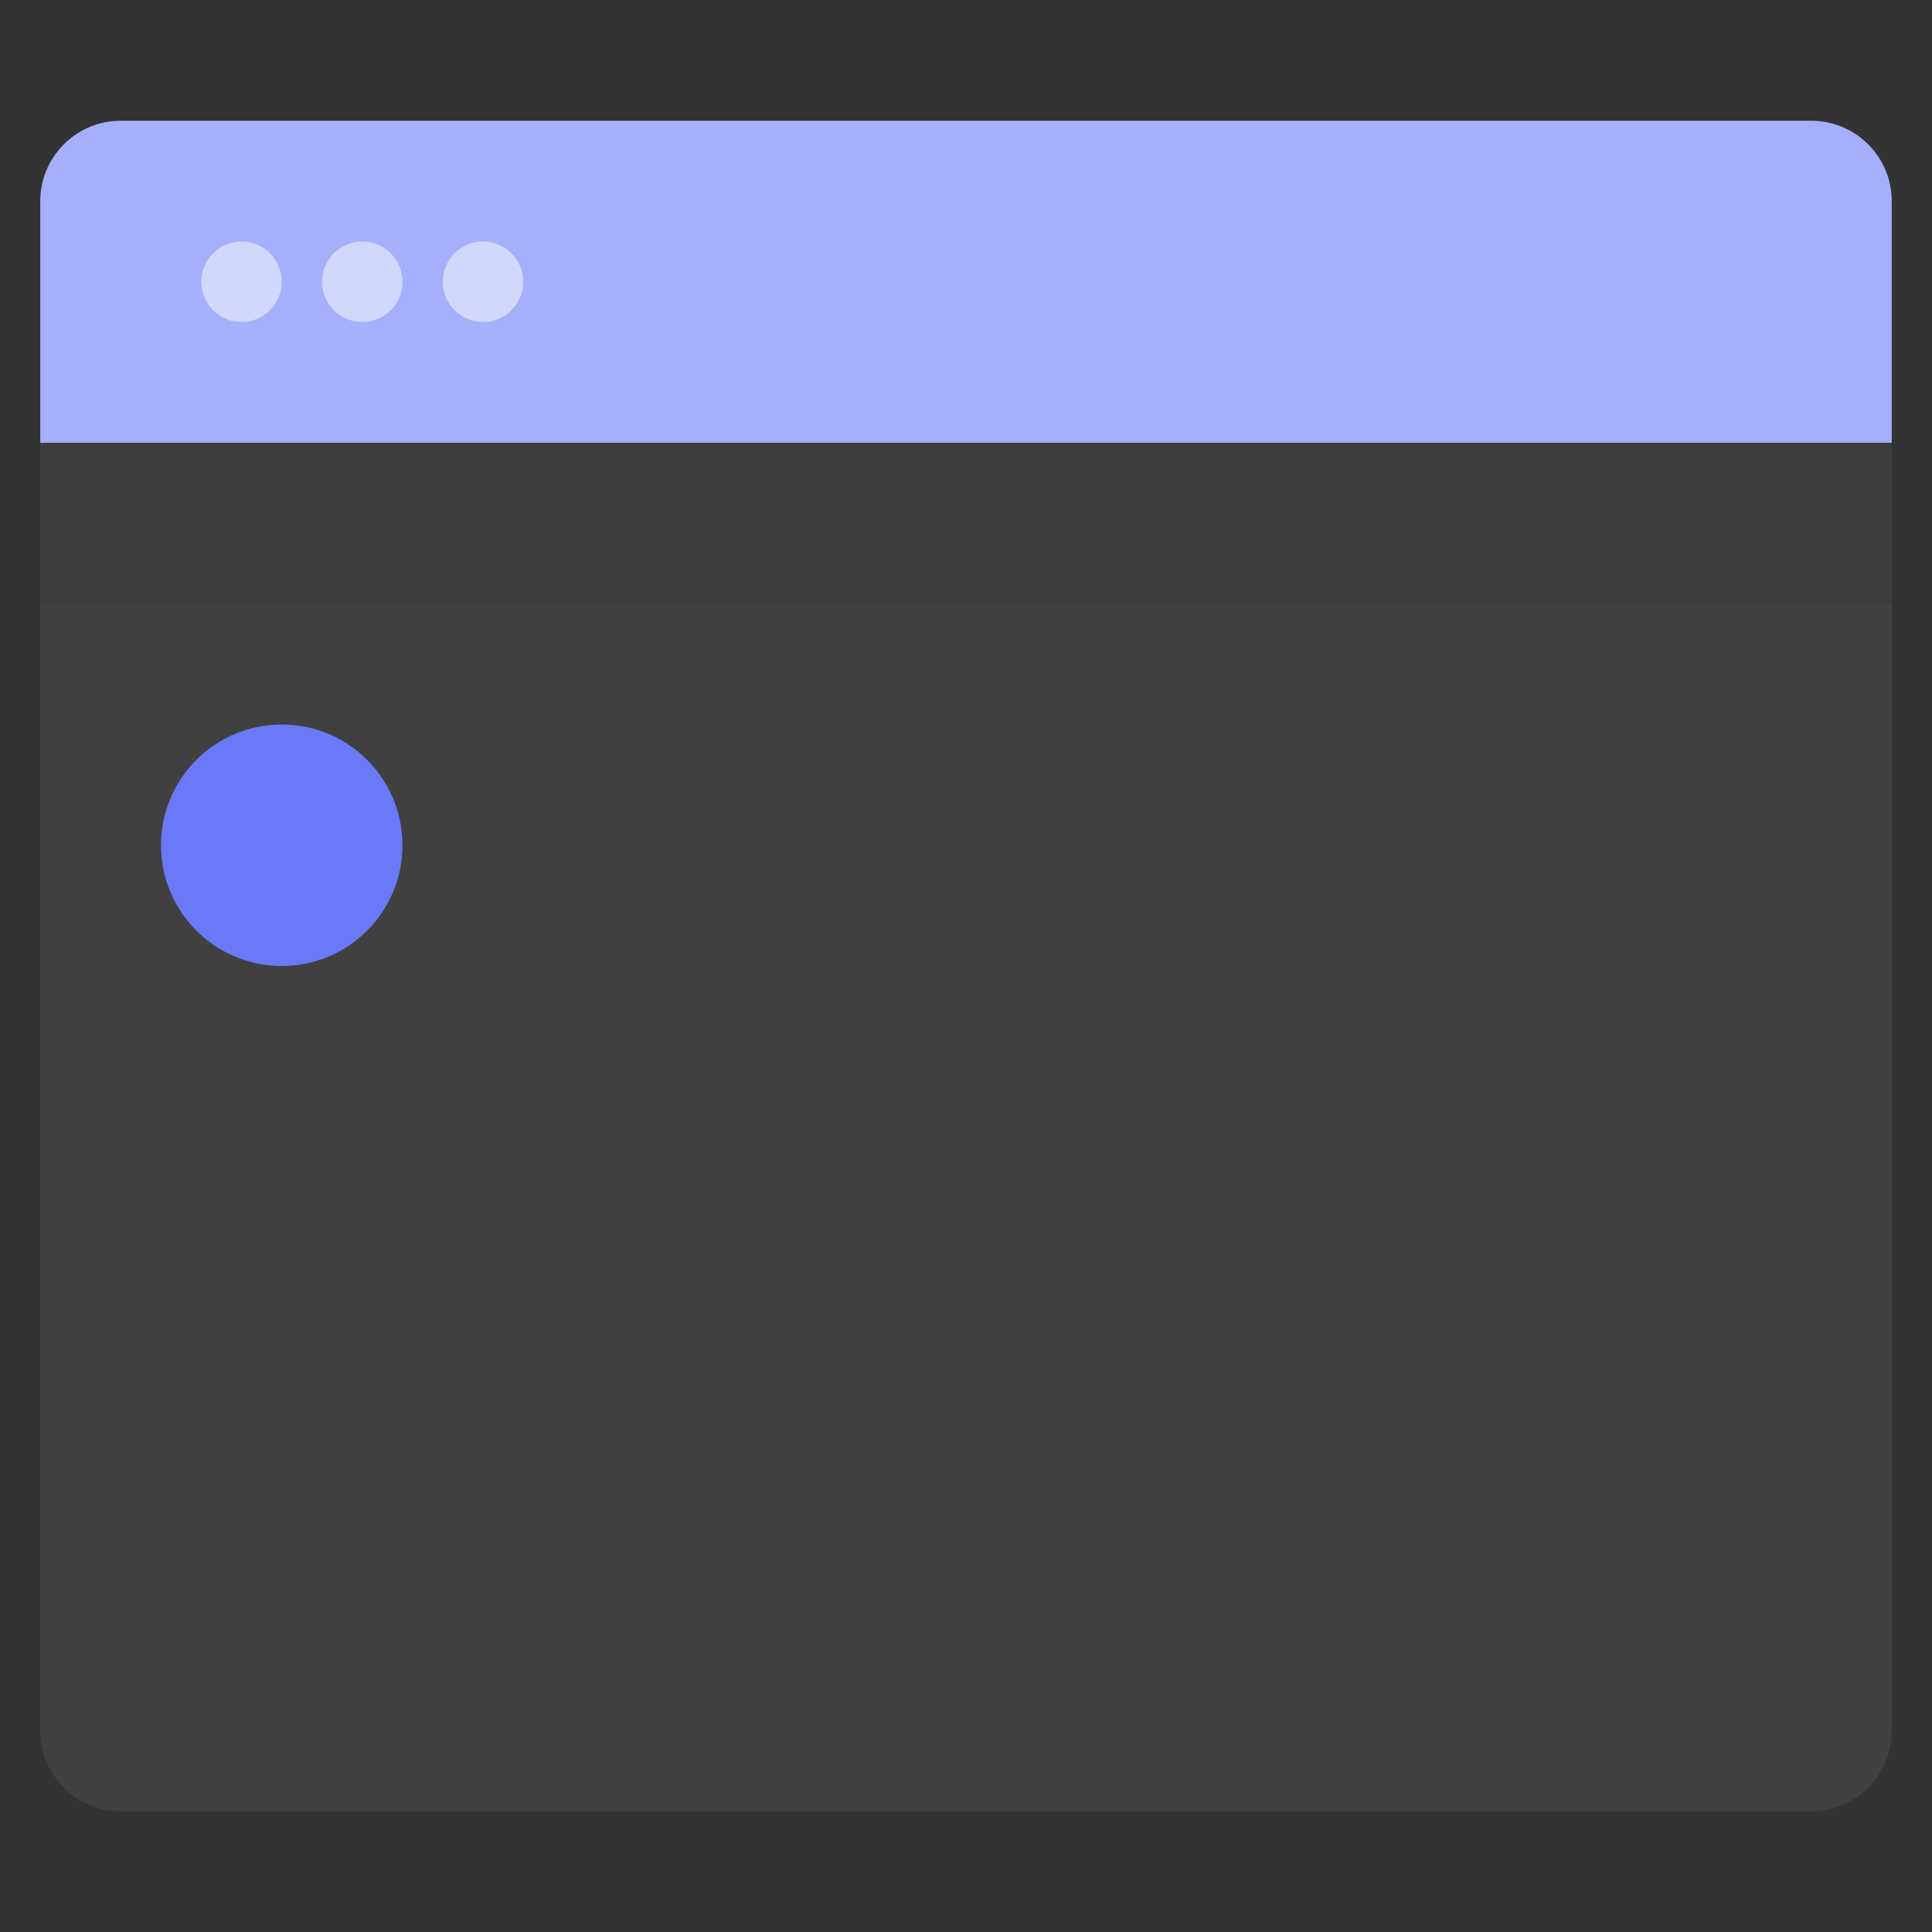 <svg width="48" height="48" viewBox="0 0 48 48" fill="none" xmlns="http://www.w3.org/2000/svg">
<rect x="0" y="0" width="48" height="48" fill="#333333" stroke="none"/>
<path opacity="0.1" d="M1 43C1 44.105 1.895 45 3 45H45C46.105 45 47 44.105 47 43V11H1V43Z" fill="#BDBDBD"/>
<rect opacity="0.1" x="1" y="11" width="46" height="4" fill="#1A1A1A"/>
<path d="M45 3H3C1.895 3 1 3.895 1 5V11H47V5C47 3.895 46.105 3 45 3Z" fill="#A5AFFB"/>
<circle opacity="0.5" cx="6" cy="7" r="1" fill="white"/>
<circle opacity="0.5" cx="9" cy="7" r="1" fill="white"/>
<circle opacity="0.5" cx="12" cy="7" r="1" fill="white"/>
<path d="M7 24C8.657 24 10 22.657 10 21C10 19.343 8.657 18 7 18C5.343 18 4 19.343 4 21C4 22.657 5.343 24 7 24Z" fill="#6979F8"/>
</svg>
